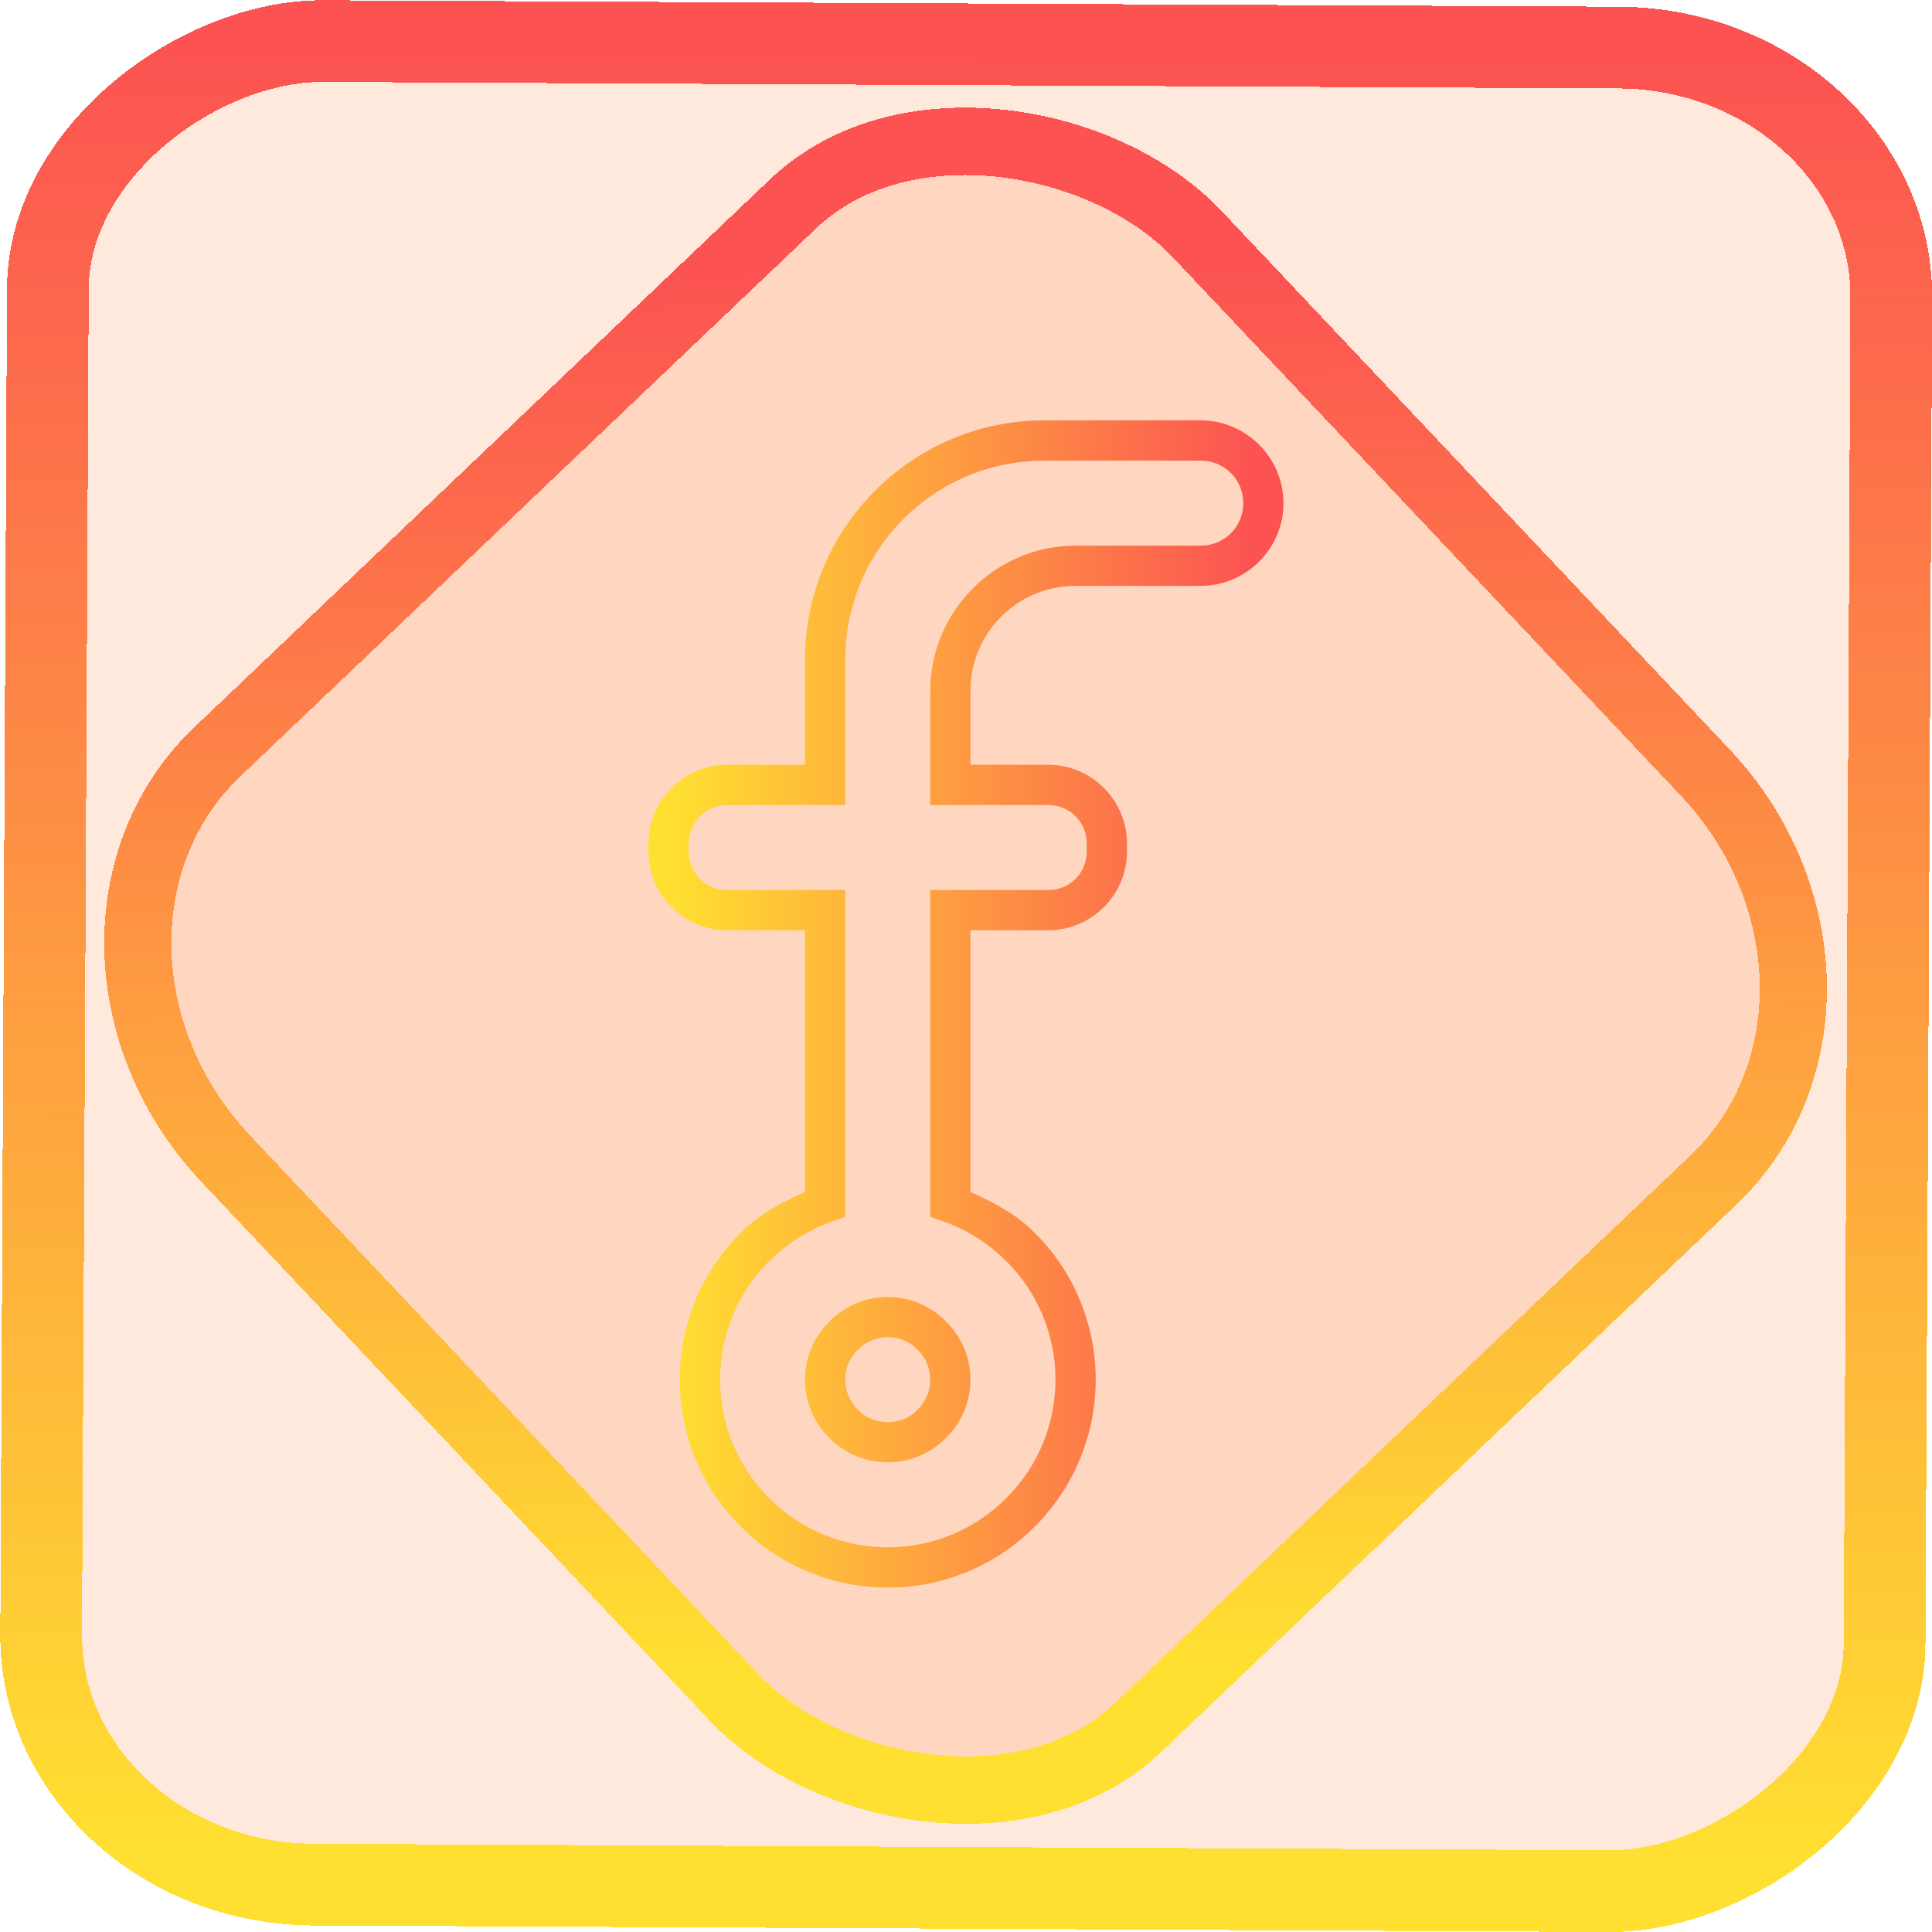 <?xml version="1.0" encoding="UTF-8" standalone="no"?>
<!-- Generator: Gravit.io -->

<svg
   style="isolation:isolate"
   viewBox="0 0 48 48"
   width="48pt"
   height="48pt"
   version="1.1"
   id="svg9"
   sodipodi:docname="fritzing.svg"
   inkscape:version="1.1.2 (0a00cf5339, 2022-02-04)"
   xmlns:inkscape="http://www.inkscape.org/namespaces/inkscape"
   xmlns:sodipodi="http://sodipodi.sourceforge.net/DTD/sodipodi-0.dtd"
   xmlns:xlink="http://www.w3.org/1999/xlink"
   xmlns="http://www.w3.org/2000/svg"
   xmlns:svg="http://www.w3.org/2000/svg">
  <defs
     id="defs13">
    <linearGradient
       inkscape:collect="always"
       xlink:href="#_lgradient_25"
       id="linearGradient872"
       x1="-12.026"
       y1="6.117"
       x2="-0.085"
       y2="6.117"
       gradientUnits="userSpaceOnUse"
       gradientTransform="matrix(3.836,0,0,3.837,-0.005,-0.003)" />
    <linearGradient
       id="_lgradient_1"
       x1="0.183"
       y1="0.249"
       x2="0.903"
       y2="0.903"
       gradientTransform="matrix(24.617,0,0,24.816,10.841,10.09)"
       gradientUnits="userSpaceOnUse">
      <stop
         offset="2.609%"
         stop-opacity="1"
         style="stop-color:rgb(179,255,171)"
         id="stop2-3" />
      <stop
         offset="98.696%"
         stop-opacity="1"
         style="stop-color:rgb(18,255,247)"
         id="stop4-6" />
    </linearGradient>
    <linearGradient
       inkscape:collect="always"
       xlink:href="#_lgradient_25"
       id="linearGradient15"
       x1="-9.685"
       y1="45.161"
       x2="11.988"
       y2="21.735"
       gradientUnits="userSpaceOnUse"
       gradientTransform="matrix(1.115,0,0,1.115,-0.012,-3.328)" />
    <linearGradient
       inkscape:collect="always"
       xlink:href="#_lgradient_25"
       id="linearGradient1265"
       x1="16.611"
       y1="24"
       x2="31.389"
       y2="24"
       gradientUnits="userSpaceOnUse"
       gradientTransform="translate(0,0.944)" />
  </defs>
  <sodipodi:namedview
     id="namedview11"
     pagecolor="#ffffff"
     bordercolor="#666666"
     borderopacity="1.0"
     inkscape:pageshadow="2"
     inkscape:pageopacity="0.0"
     inkscape:pagecheckerboard="0"
     inkscape:document-units="pt"
     showgrid="false"
     inkscape:zoom="10.21875"
     inkscape:cx="31.95107"
     inkscape:cy="32"
     inkscape:window-width="1600"
     inkscape:window-height="836"
     inkscape:window-x="0"
     inkscape:window-y="0"
     inkscape:window-maximized="1"
     inkscape:current-layer="svg9" />
  <linearGradient
     id="_lgradient_25"
     x1="0"
     y1="0.5"
     x2="1"
     y2="0.5"
     gradientTransform="matrix(46,0,0,46,1,1)"
     gradientUnits="userSpaceOnUse">
    <stop
       offset="0%"
       stop-opacity="1"
       style="stop-color:rgb(255,224,49)"
       id="stop2" />
    <stop
       offset="98.696%"
       stop-opacity="1"
       style="stop-color:rgb(252,82,82)"
       id="stop4" />
  </linearGradient>
  <rect
     x="-46.783"
     y="1.225"
     height="45.8"
     rx="6.184"
     shape-rendering="crispEdges"
     id="rect5-6-7-3"
     ry="6.806"
     transform="matrix(0.005,-1,1,0.005,0,0)"
     style="isolation:isolate;fill:#ff5e00;fill-opacity:0.135;stroke:url(#linearGradient872);stroke-width:2.03;stroke-miterlimit:4;stroke-dasharray:none;stroke-opacity:1"
     width="45.802" />
  <rect
     x="-15.687"
     y="17.26"
     height="33.346"
     rx="6.792"
     shape-rendering="crispEdges"
     id="rect5-6-6-6-6"
     style="isolation:isolate;fill:#ff5e00;fill-opacity:0.135;stroke:url(#linearGradient15);stroke-width:1.672;stroke-miterlimit:4;stroke-dasharray:none;stroke-opacity:1"
     ry="7.474"
     transform="matrix(0.724,-0.689,0.686,0.727,0,0)"
     width="33.338" />
  <path
     style="color:#000000;fill:url(#linearGradient1265);fill-rule:evenodd;-inkscape-stroke:none"
     d="M 25.943,10.444 C 22.669,10.444 20,13.113 20,16.388 v 2.613 h -1.934 c -1.074,0 -1.955,0.881 -1.955,1.955 v 0.201 c 0,1.074 0.881,1.955 1.955,1.955 H 20 v 6.504 c -0.576,0.255 -1.141,0.553 -1.594,1.01 -0.975,0.966 -1.518,2.282 -1.518,3.65 0,1.367 0.541,2.685 1.514,3.65 6.48e-4,6.54e-4 0.001,0.001 0.002,0.002 6.54e-4,6.49e-4 0.001,0.001 0.002,0.002 0.966,0.972 2.283,1.514 3.65,1.514 1.366,0 2.683,-0.541 3.648,-1.514 l 0.002,-0.002 c 0.974,-0.966 1.516,-2.284 1.516,-3.652 0,-1.368 -0.543,-2.685 -1.518,-3.65 -0.453,-0.456 -1.017,-0.755 -1.594,-1.01 v -6.504 h 1.934 C 27.119,23.112 28,22.231 28,21.157 v -0.201 c 0,-1.074 -0.881,-1.955 -1.955,-1.955 h -1.934 v -1.834 c 0,-1.446 1.165,-2.611 2.611,-2.611 h 3.109 c 1.129,0 2.057,-0.926 2.057,-2.055 0,-1.129 -0.927,-2.057 -2.057,-2.057 z m 0,1 h 3.889 c 0.589,0 1.057,0.468 1.057,1.057 0,0.587 -0.468,1.055 -1.057,1.055 h -3.109 c -1.988,0 -3.611,1.624 -3.611,3.611 v 2.834 h 2.934 C 26.577,20.001 27,20.424 27,20.956 v 0.201 c 0,0.532 -0.423,0.955 -0.955,0.955 h -2.934 v 8.119 l 0.332,0.117 c 0.58,0.205 1.115,0.54 1.555,0.984 H 25 l 0.002,0.002 c 0.783,0.776 1.221,1.838 1.221,2.941 0,1.105 -0.437,2.167 -1.221,2.943 l -0.002,0.002 -0.002,0.002 c -0.776,0.783 -1.838,1.221 -2.941,1.221 -1.105,0 -2.167,-0.437 -2.943,-1.221 l -0.002,-0.002 -0.002,-0.002 c -0.783,-0.776 -1.221,-1.838 -1.221,-2.943 0,-1.104 0.437,-2.165 1.221,-2.941 l 0.002,-0.002 h 0.002 c 0.44,-0.444 0.973,-0.779 1.553,-0.984 L 21,30.232 V 29.878 22.112 h -2.934 c -0.532,0 -0.955,-0.423 -0.955,-0.955 v -0.201 c 0,-0.532 0.423,-0.955 0.955,-0.955 H 21 v -3.613 c 0,-2.733 2.21,-4.943 4.943,-4.943 z M 22.057,32.222 c -0.542,0 -1.064,0.219 -1.447,0.609 C 20.218,33.214 20,33.735 20,34.276 c 0,0.542 0.215,1.066 0.605,1.449 0.383,0.392 0.908,0.607 1.451,0.607 0.541,0 1.062,-0.217 1.445,-0.607 0.391,-0.383 0.609,-0.907 0.609,-1.449 0,-0.541 -0.218,-1.062 -0.609,-1.445 -0.383,-0.391 -0.904,-0.609 -1.445,-0.609 z m 0,1 c 0.28,0 0.544,0.111 0.736,0.309 l 0.006,0.006 0.006,0.004 c 0.196,0.19 0.307,0.456 0.307,0.736 0,0.281 -0.111,0.548 -0.309,0.74 l -0.004,0.004 -0.006,0.006 c -0.192,0.198 -0.456,0.307 -0.736,0.307 -0.281,0 -0.548,-0.109 -0.74,-0.307 l -0.004,-0.006 -0.004,-0.004 C 21.111,34.825 21,34.558 21,34.276 c 0,-0.28 0.11,-0.546 0.307,-0.736 l 0.006,-0.004 0.004,-0.006 c 0.192,-0.198 0.459,-0.309 0.74,-0.309 z"
     id="path7" />
</svg>
